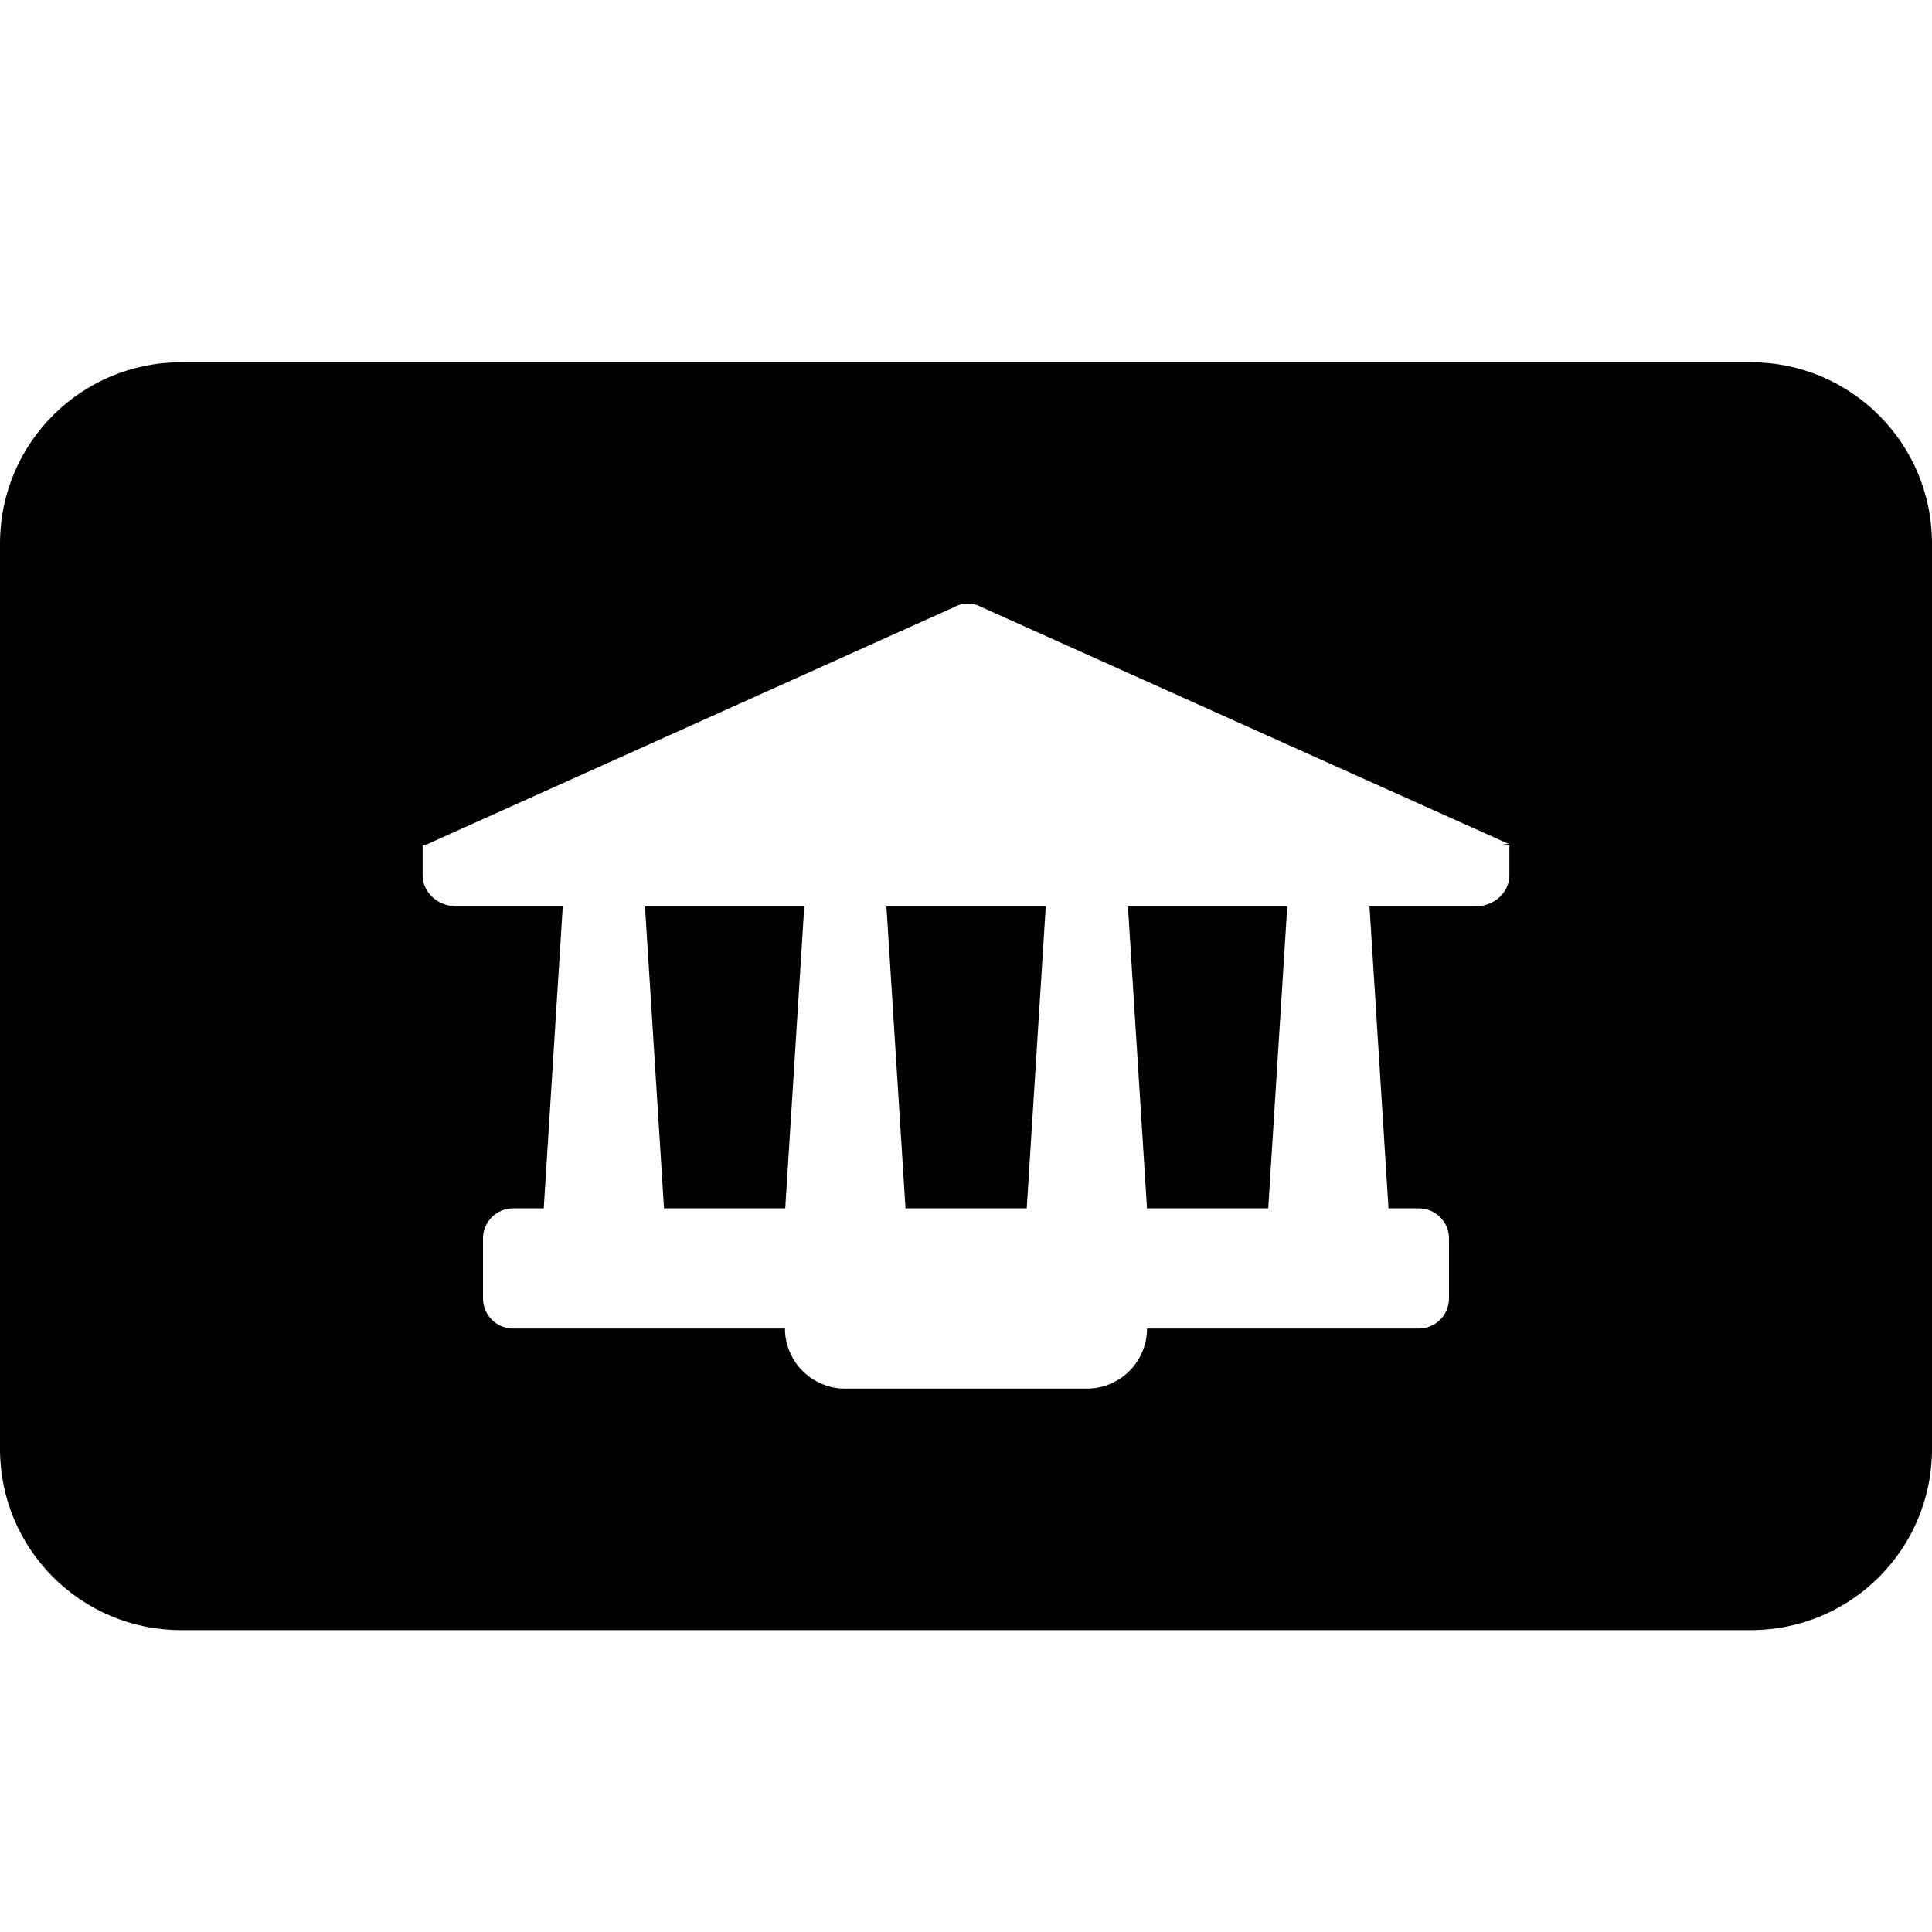 <svg xmlns="http://www.w3.org/2000/svg" width="32" height="32" viewBox="0 0 32 32">
    <path d="M10.998,20.014h2.008l0.315-5.002h-2.638L10.998,20.014z M14.998,20.014h2.008
        l0.315-5.002h-2.639L14.998,20.014z M29,6H3C1.343,6,0,7.343,0,9v15c0,1.657,1.343,3,3,3h26c1.657,0,3-1.343,3-3V9
        C32,7.343,30.657,6,29,6z M25,14.499c0,0.283-0.252,0.513-0.562,0.513h-1.755l0.315,5.002H23.5c0.276,0,0.5,0.223,0.5,0.497v0.996
        c0,0.274-0.224,0.498-0.5,0.498h-4.501C18.996,22.556,18.551,23,18,23h-4c-0.551,0-0.996-0.444-0.999-0.995H8.5
        c-0.276,0-0.5-0.224-0.5-0.498v-0.996c0-0.274,0.224-0.497,0.5-0.497h0.506l0.315-5.002H7.562C7.252,15.012,7,14.782,7,14.499
        S7,14,7,14s0.025-0.005,0.066-0.013l8.755-3.939c0.115-0.068,0.303-0.068,0.419,0l8.753,3.932h-0.102C24.955,13.991,25,14,25,14
        S25,14.216,25,14.499z M18.998,20.014h2.008l0.315-5.002h-2.639L18.998,20.014z"/>
</svg>
